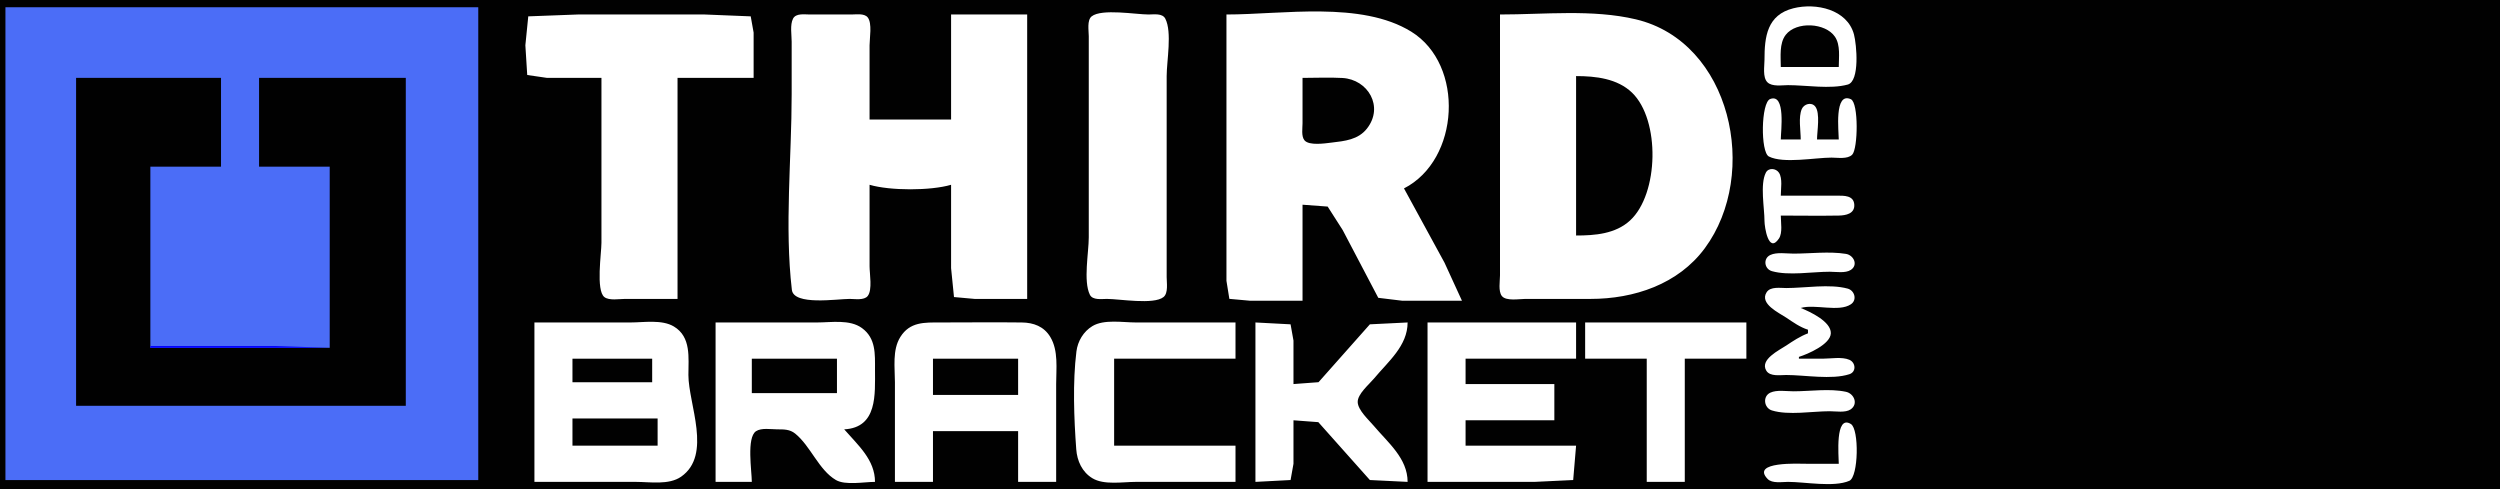 <?xml version="1.0" standalone="yes"?>
<svg xmlns="http://www.w3.org/2000/svg" width="1380" height="270">
<path style="fill:#010101; stroke:none;" d="M0 0L0 270L1380 270L1380 0L0 0z"/>
<path style="fill:#4b6df7; stroke:none;" d="M3 4L3 265L264 265L264 4L3 4z"/>
<path style="fill:#ffffff; stroke:none;" d="M990 4.554C975.402 8.209 974 20.252 974 33C974 36.503 972.87 42.663 975.603 45.397C978.188 47.981 983.694 47 987 47C996.998 47 1010.3 49.329 1019.94 46.682C1026.72 44.821 1024.86 24.492 1023.39 19C1019.67 5.147 1002.4 1.449 990 4.554z"/>
<path style="fill:#7f7f7f; stroke:none;" d="M1007 4L1008 5L1007 4z"/>
<path style="fill:#ffffff; stroke:none;" d="M332 43L332 134C332 139.801 328.868 160.222 333.603 163.972C336.221 166.046 341.879 165 345 165L374 165L374 43L416 43L416 18L414.397 9.028L389 8L319 8L291.603 9.028L290 25L291.028 41.397L302 43L332 43M480 102C491.259 105.328 513.741 105.328 525 102L525 148L526.603 163.972L538 165L567 165L567 8L525 8L525 66L480 66L480 25C480 21.071 481.544 12.85 478.972 9.603C477.109 7.25 472.617 8.001 470 8L447 8C444.098 8.001 439.343 7.179 437.742 10.318C436.006 13.724 437 19.288 437 23L437 52C437 87.215 433.026 125.029 437.109 159.981C438.14 168.809 462.111 165 469 165C471.803 165 476.975 165.918 478.972 163.397C481.662 160 480 151.125 480 147L480 102M602.603 9.028C599.927 11.147 601 17.02 601 20L601 51L601 131C601 139.344 597.914 155.184 601.603 162.682C603.158 165.841 608.124 164.999 611 165C617.871 165.003 636.863 168.337 642.258 163.972C644.982 161.768 644 156.062 644 153L644 122L644 42C644 33.644 647.074 17.803 643.258 10.318C641.657 7.179 636.902 8.001 634 8C627.029 7.997 608.125 4.655 602.603 9.028M677 8L677 126L677 155L678.603 164.972L690 166L719 166L719 113L732.87 114.028L741.167 127L760.804 164.397L774 166L807 166L797.371 145L775 104C805.813 88.27 808.635 35.765 779 17.468C751.395 0.425 707.964 8 677 8M828 8L828 123L828 152C828 155.121 826.954 160.779 829.028 163.397C831.368 166.351 838.684 165 842 165L878 165C901.955 165 926.365 156.94 941.076 137C971.474 95.798 955.563 23.131 903 10.676C879.09 5.011 852.493 8 828 8z"/>
<path style="fill:#010101; stroke:none;" d="M983 37L1015 37C1015 31.714 1016.03 24.93 1012.91 20.304C1007.66 12.516 991.577 11.667 985.728 19.224C982.054 23.971 983 31.392 983 37M870 42L870 130C880.367 130 891.755 129.137 899.826 121.671C915.699 106.991 916.499 66.252 900.907 51.174C892.789 43.325 880.763 42.001 870 42M42 43L42 224L224 224L224 43L143 43L143 92L182 92L182 192L83 192L83 92L122 92L122 43L42 43M719 43L719 68C719 70.693 718.228 75.124 720.028 77.397C722.529 80.555 731.49 79.13 735 78.715C742.251 77.856 749.705 77.166 754.57 70.957C764.05 58.858 755.121 43.835 741 43.043C733.709 42.634 726.302 43 719 43z"/>
<path style="fill:#ffffff; stroke:none;" d="M1015 77L1003 77C1003 72.531 1004.91 62.338 1001.97 58.743C999.879 56.182 995.802 57.408 994.603 60.148C992.614 64.697 994 72.094 994 77L983 77C983 72.552 985.855 51.417 977.143 54.647C972.063 56.531 971.711 83.999 976.434 86.397C984.397 90.438 1002.06 87 1011 87C1014.31 87 1019.81 87.981 1022.4 85.397C1025.63 82.168 1026.03 56.746 1021.68 54.762C1012.35 50.503 1015 72.627 1015 77M983 119C993.661 119 1004.34 119.196 1015 118.995C1018.84 118.923 1023.85 118 1023.57 113.015C1023.29 107.785 1017.85 108.008 1014 108L983 108C983 104.359 984.085 98.486 981.972 95.318C980.312 92.828 976.207 92.453 974.742 95.318C971.461 101.737 974 114.859 974 122C974 125.147 976.182 140.286 981.972 131.681C984.092 128.531 983 122.629 983 119M977.228 140.742C973.095 142.677 973.886 148.49 978.109 149.682C987.38 152.3 1000.37 150 1010 150C1013.39 150 1018.72 150.956 1021.68 148.972C1025.9 146.15 1023.14 140.824 1018.98 140.148C1009.79 138.653 999.316 140 990 140C986.168 140 980.79 139.075 977.228 140.742M998 182L998 184C993.704 185.626 989.819 188.188 986 190.742C982.21 193.277 971.166 198.496 975.043 204.682C977.099 207.962 982.742 207 986 207C996.279 207.001 1011.07 209.736 1020.85 206.566C1024.78 205.295 1024.41 200.156 1020.85 198.603C1016.79 196.83 1010.36 198 1006 198L993 198L993 197C997.876 195.48 1010.48 190.068 1010.62 183.947C1010.78 177.488 999.124 172.053 994 170C1001.8 167.696 1015.01 172.439 1021.68 167.972C1025.28 165.563 1023.75 160.365 1019.94 159.318C1010.02 156.593 996.294 158.999 986 159C982.707 159 977.285 158.053 975.184 161.318C971.092 167.676 982.028 172.686 986 175.333C989.882 177.921 993.533 180.577 998 182M295 178L295 266L351 266C358.803 266 369.204 267.847 375.96 263.146C393.235 251.124 380 223.058 380 207C380 197.414 381.603 185.996 371.985 180.228C365.367 176.26 355.411 178 348 178L295 178M395 178L395 266L415 266C415 260.15 411.999 241.577 417.318 238.028C420.282 236.05 425.615 236.993 429 237C432.625 237.007 435.939 236.927 438.91 239.318C447.45 246.189 451.952 259.442 461.428 264.972C466.647 268.018 477.078 266 483 266C482.991 253.806 473.665 245.78 466 237C484.474 236.04 483 217.578 483 204C483 195.44 483.559 186.77 475.826 181.109C469.085 176.173 458.89 178 451 178L395 178M494 266L515 266L515 238L562 238L562 266L583 266L583 212C583 203.563 584.336 193.588 579.772 186.015C576.243 180.157 570.523 178.084 564 178.004C549.005 177.819 533.996 178 519 178C510.223 178 502.266 177.612 496.995 186.004C492.478 193.194 494 202.903 494 211L494 266M682 266L682 246L615 246L615 198L682 198L682 178L627 178C619.76 178 609.441 176.126 603.004 180.009C598.074 182.984 594.893 188.338 594.185 194C592.07 210.926 592.836 230.983 594.09 248C594.564 254.432 597.314 260.558 603.004 263.991C609.441 267.874 619.76 266 627 266L682 266M693 178L693 266L712.397 264.972L714 256L714 232L727.714 233.028L756.17 264.972L777 266C776.99 253.014 766.242 244.422 758.275 235C755.565 231.795 749.615 226.459 749.454 222C749.292 217.525 755.761 212.186 758.414 209C766.284 199.544 776.99 190.931 777 178L756.17 179.028L727.83 210.972L714 212L714 188L712.397 179.028L693 178M788 178L788 266L847 266L868.397 264.972L870 246L809 246L809 232L858 232L858 212L809 212L809 198L870 198L870 178L788 178M875 178L875 198L909 198L909 266L930 266L930 198L964 198L964 178L875 178z"/>
<path style="fill:#0101ff; stroke:none;" d="M83 191L83 192L182 192L152 191L83 191z"/>
<path style="fill:#010101; stroke:none;" d="M316 198L316 211L360 211L360 198L316 198M415 198L415 217L462 217L462 198L415 198M515 198L515 218L562 218L562 198L515 198z"/>
<path style="fill:#ffffff; stroke:none;" d="M977.228 216.742C972.835 218.796 973.693 225.207 978.109 226.566C987.242 229.379 1000.45 227 1010 227C1013.33 227 1018.67 227.967 1021.57 225.972C1025.94 222.966 1023.4 217.234 1018.98 216.279C1010.06 214.349 999.125 216 990 216C986.166 216 980.792 215.077 977.228 216.742z"/>
<path style="fill:#010101; stroke:none;" d="M316 231L316 246L363 246L363 231L316 231z"/>
<path style="fill:#ffffff; stroke:none;" d="M1015 256L997 256C993.404 256 966.208 254.553 975.743 264.397C978.257 266.992 983.748 266 987 266C996.289 266 1012.33 269.119 1020.85 265.397C1025.91 263.19 1026.33 236.907 1021.68 234.047C1012.78 228.567 1015 252.187 1015 256z"/>
</svg>
